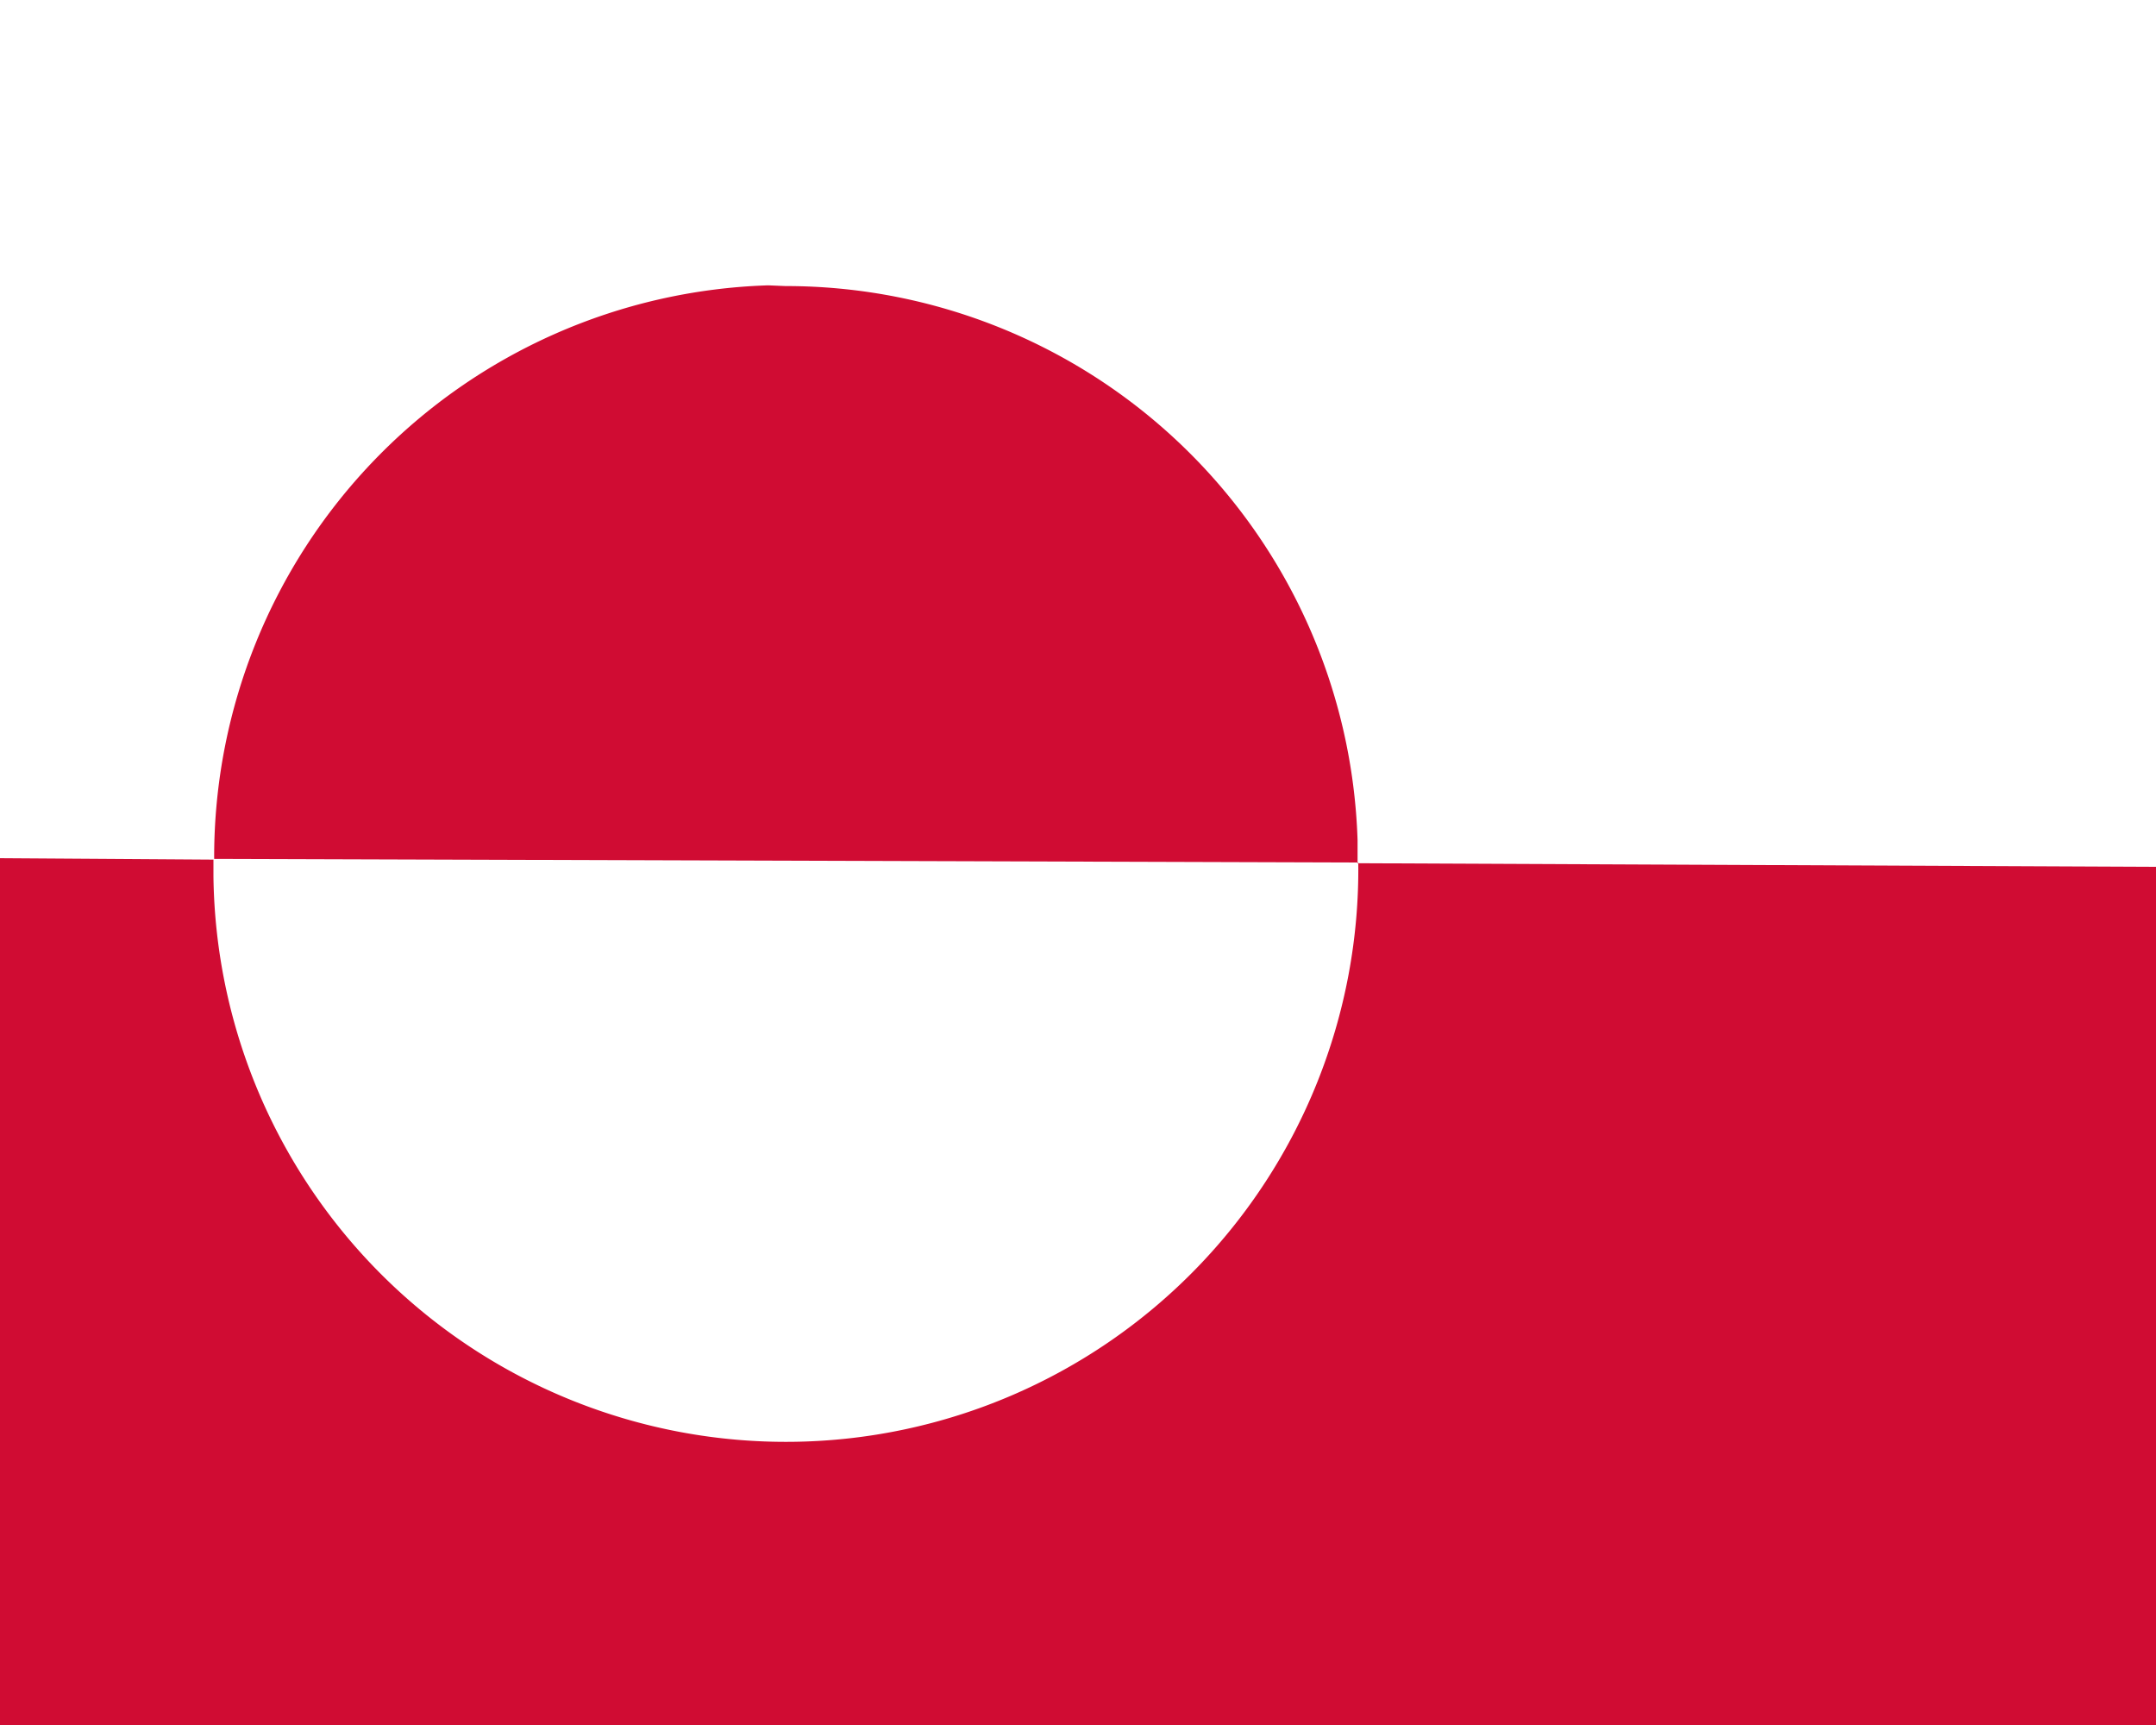 <svg xmlns="http://www.w3.org/2000/svg" width="30" height="24" viewBox="0 0 30 24">
  <path fill="#fff" d="M0 0h30v24H0z"/>
  <path fill="#d00c33" d="M10.93 3.98a7.96 7.96 0 0 1 7.96 7.71v.32l11.11.05V24H0V11.94l2.97.02v.23A7.96 7.96 0 0 0 18.9 12l-15.92-.05v-.02a7.96 7.96 0 0 1 7.71-7.96z"/>
</svg>
